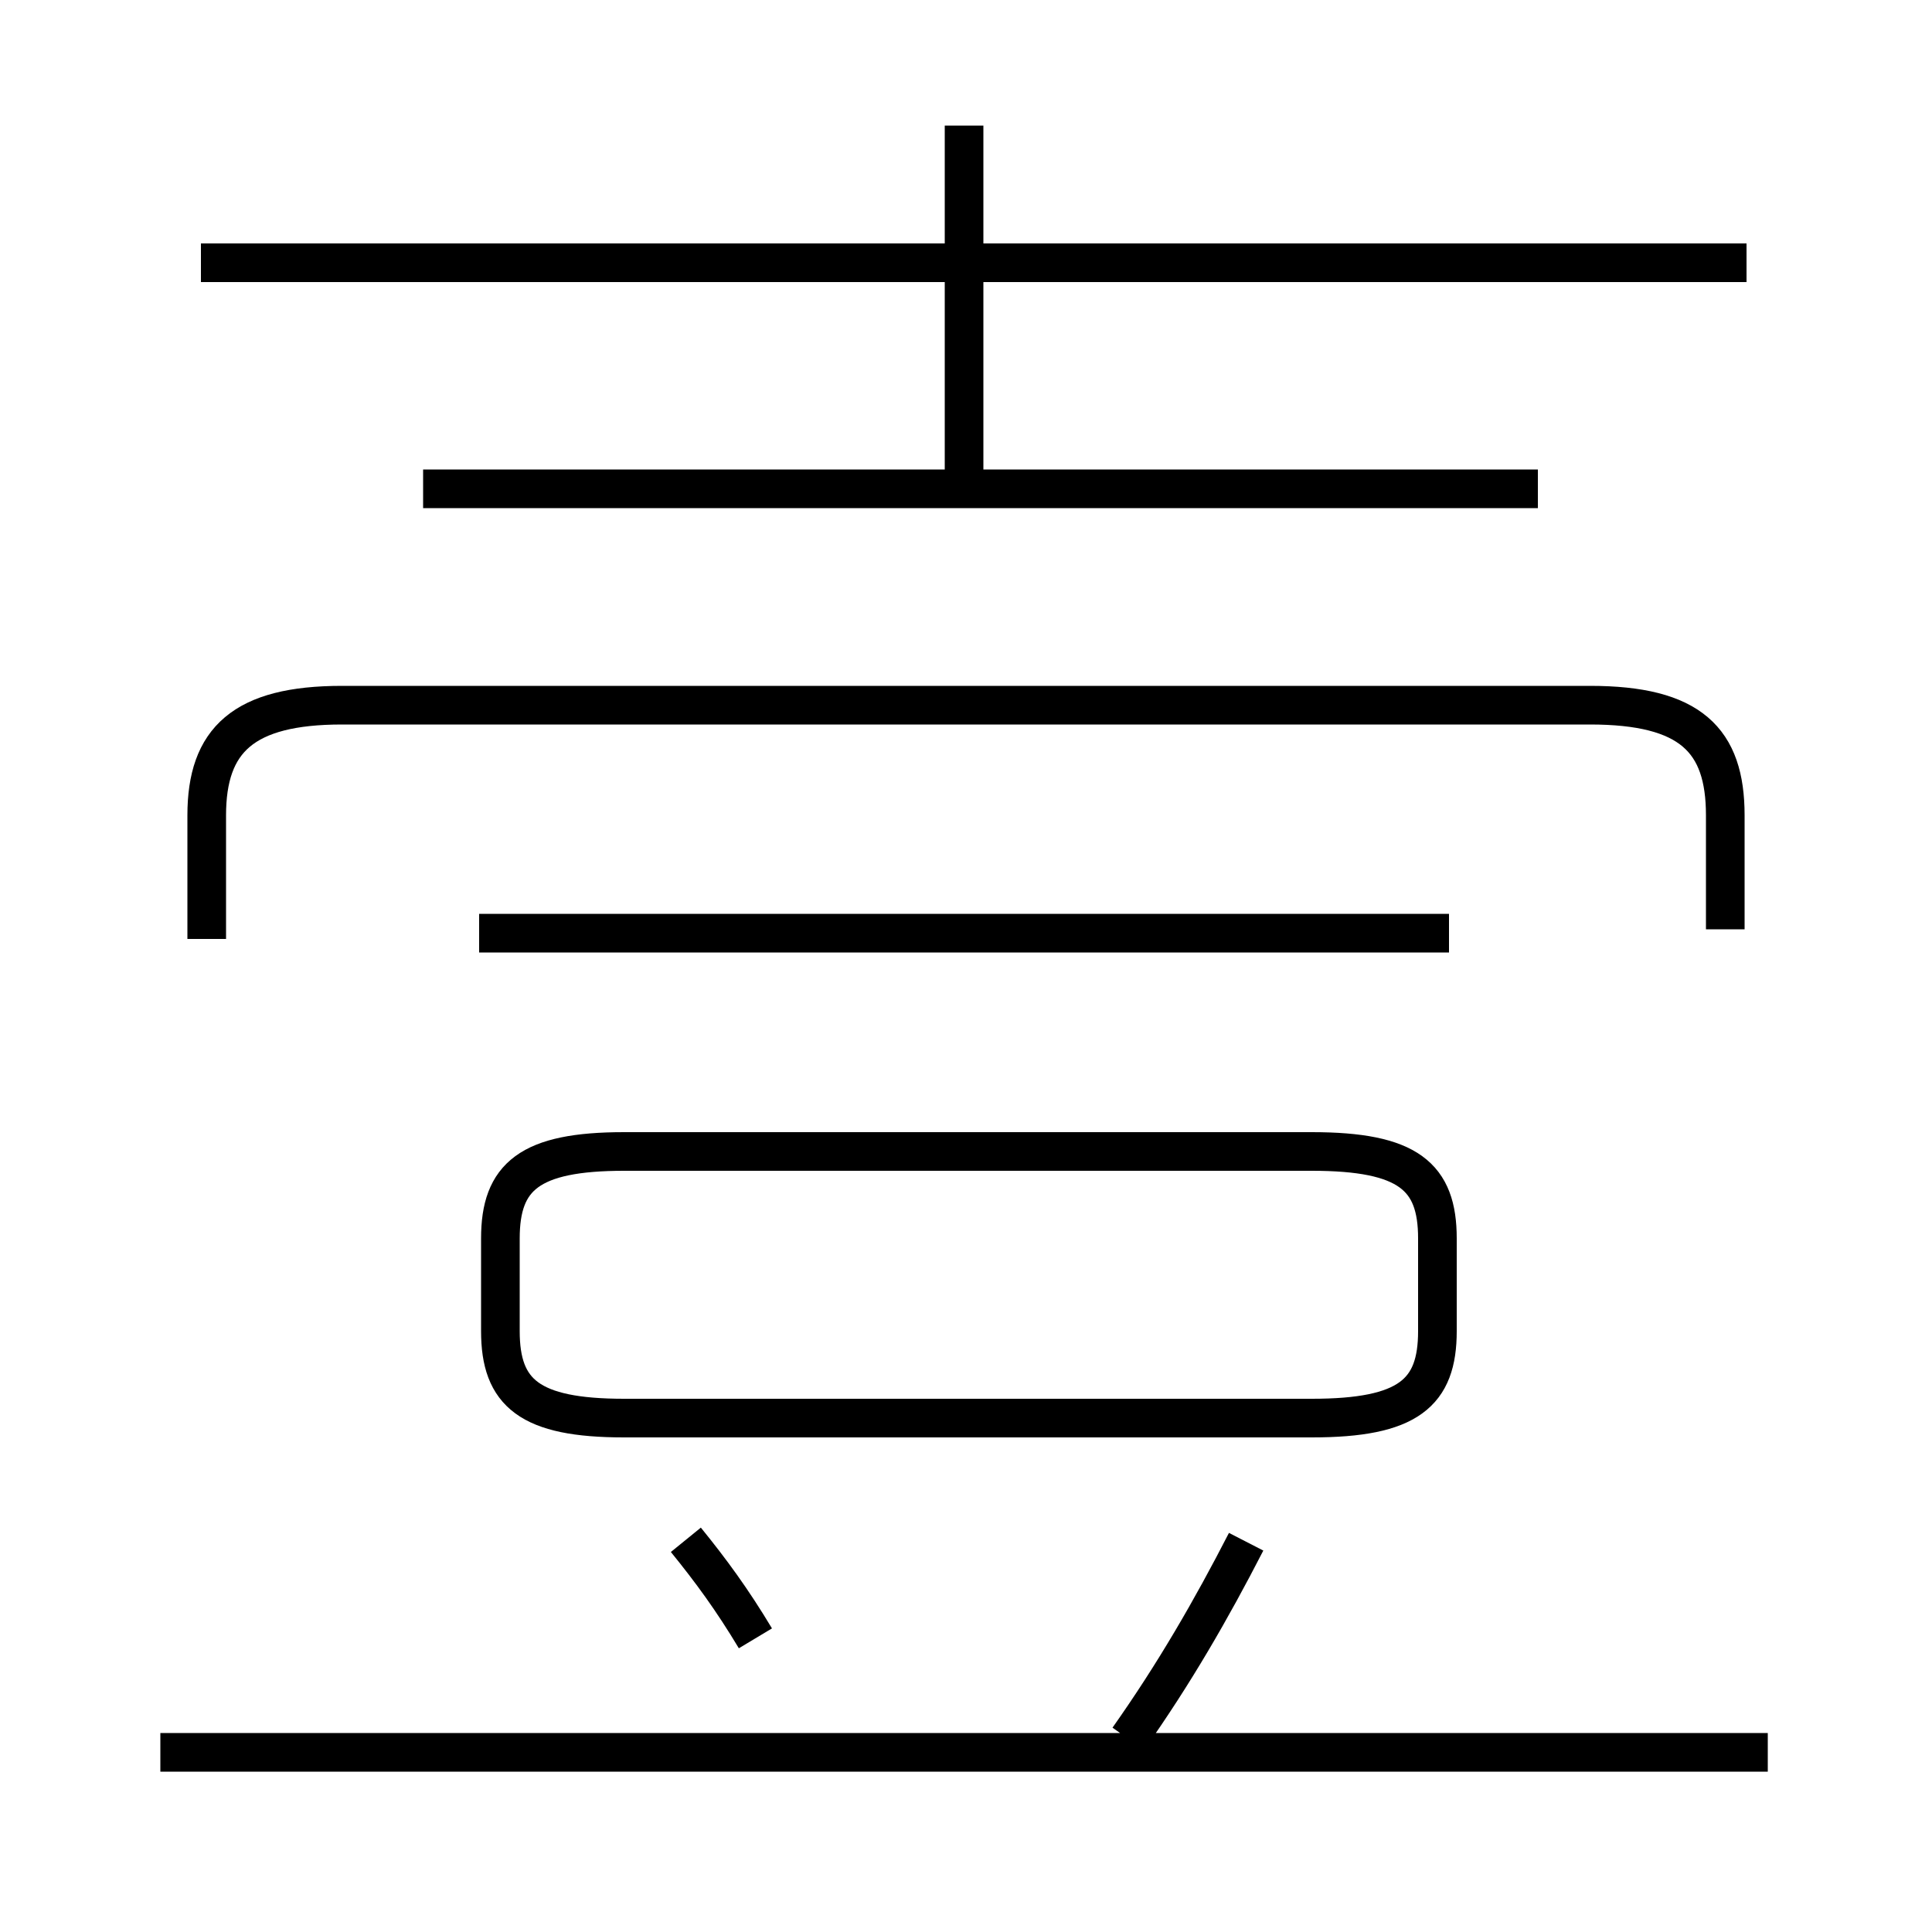 <?xml version='1.0' encoding='utf8'?>
<svg viewBox="0.0 -6.0 50.0 50.0" version="1.1" xmlns="http://www.w3.org/2000/svg">
<rect x="0.0" y="-6.0" width="50.0" height="50.0" fill="#808080" stroke="none"/>
<rect x="-1000" y="-1000" width="2000" height="2000" stroke="white" fill="white"/>
<g style="fill:white;stroke:#000000;  stroke-width:1">
<path d="M 44.65 -19.95 L 44.65 -22.9 C 44.65 -24.85 43.75 -25.75 41.15 -25.75 L 8.85 -25.75 C 6.3 -25.75 5.35 -24.85 5.35 -22.9 L 5.35 -19.7 M 19.55 -1.6 C 18.95 -2.6 18.4 -3.35 17.75 -4.15 M 45.75 1.35 L 4.15 1.35 M 29.2 1.0 C 30.4 -0.7 31.35 -2.35 32.25 -4.1 M 16.15 -7.3 L 33.95 -7.3 C 36.45 -7.3 37.2 -7.95 37.2 -9.55 L 37.2 -11.95 C 37.2 -13.55 36.45 -14.2 33.95 -14.2 L 16.15 -14.2 C 13.7 -14.2 12.95 -13.55 12.95 -11.95 L 12.95 -9.55 C 12.95 -7.95 13.7 -7.3 16.15 -7.3 Z M 37.5 -19.85 L 12.4 -19.85 M 39.8 -31.35 L 10.95 -31.35 M 24.95 -31.65 L 24.95 -40.75 M 45.2 -37.2 L 5.2 -37.2" transform="translate(0.0 38.0)" />
</g>
</svg>
